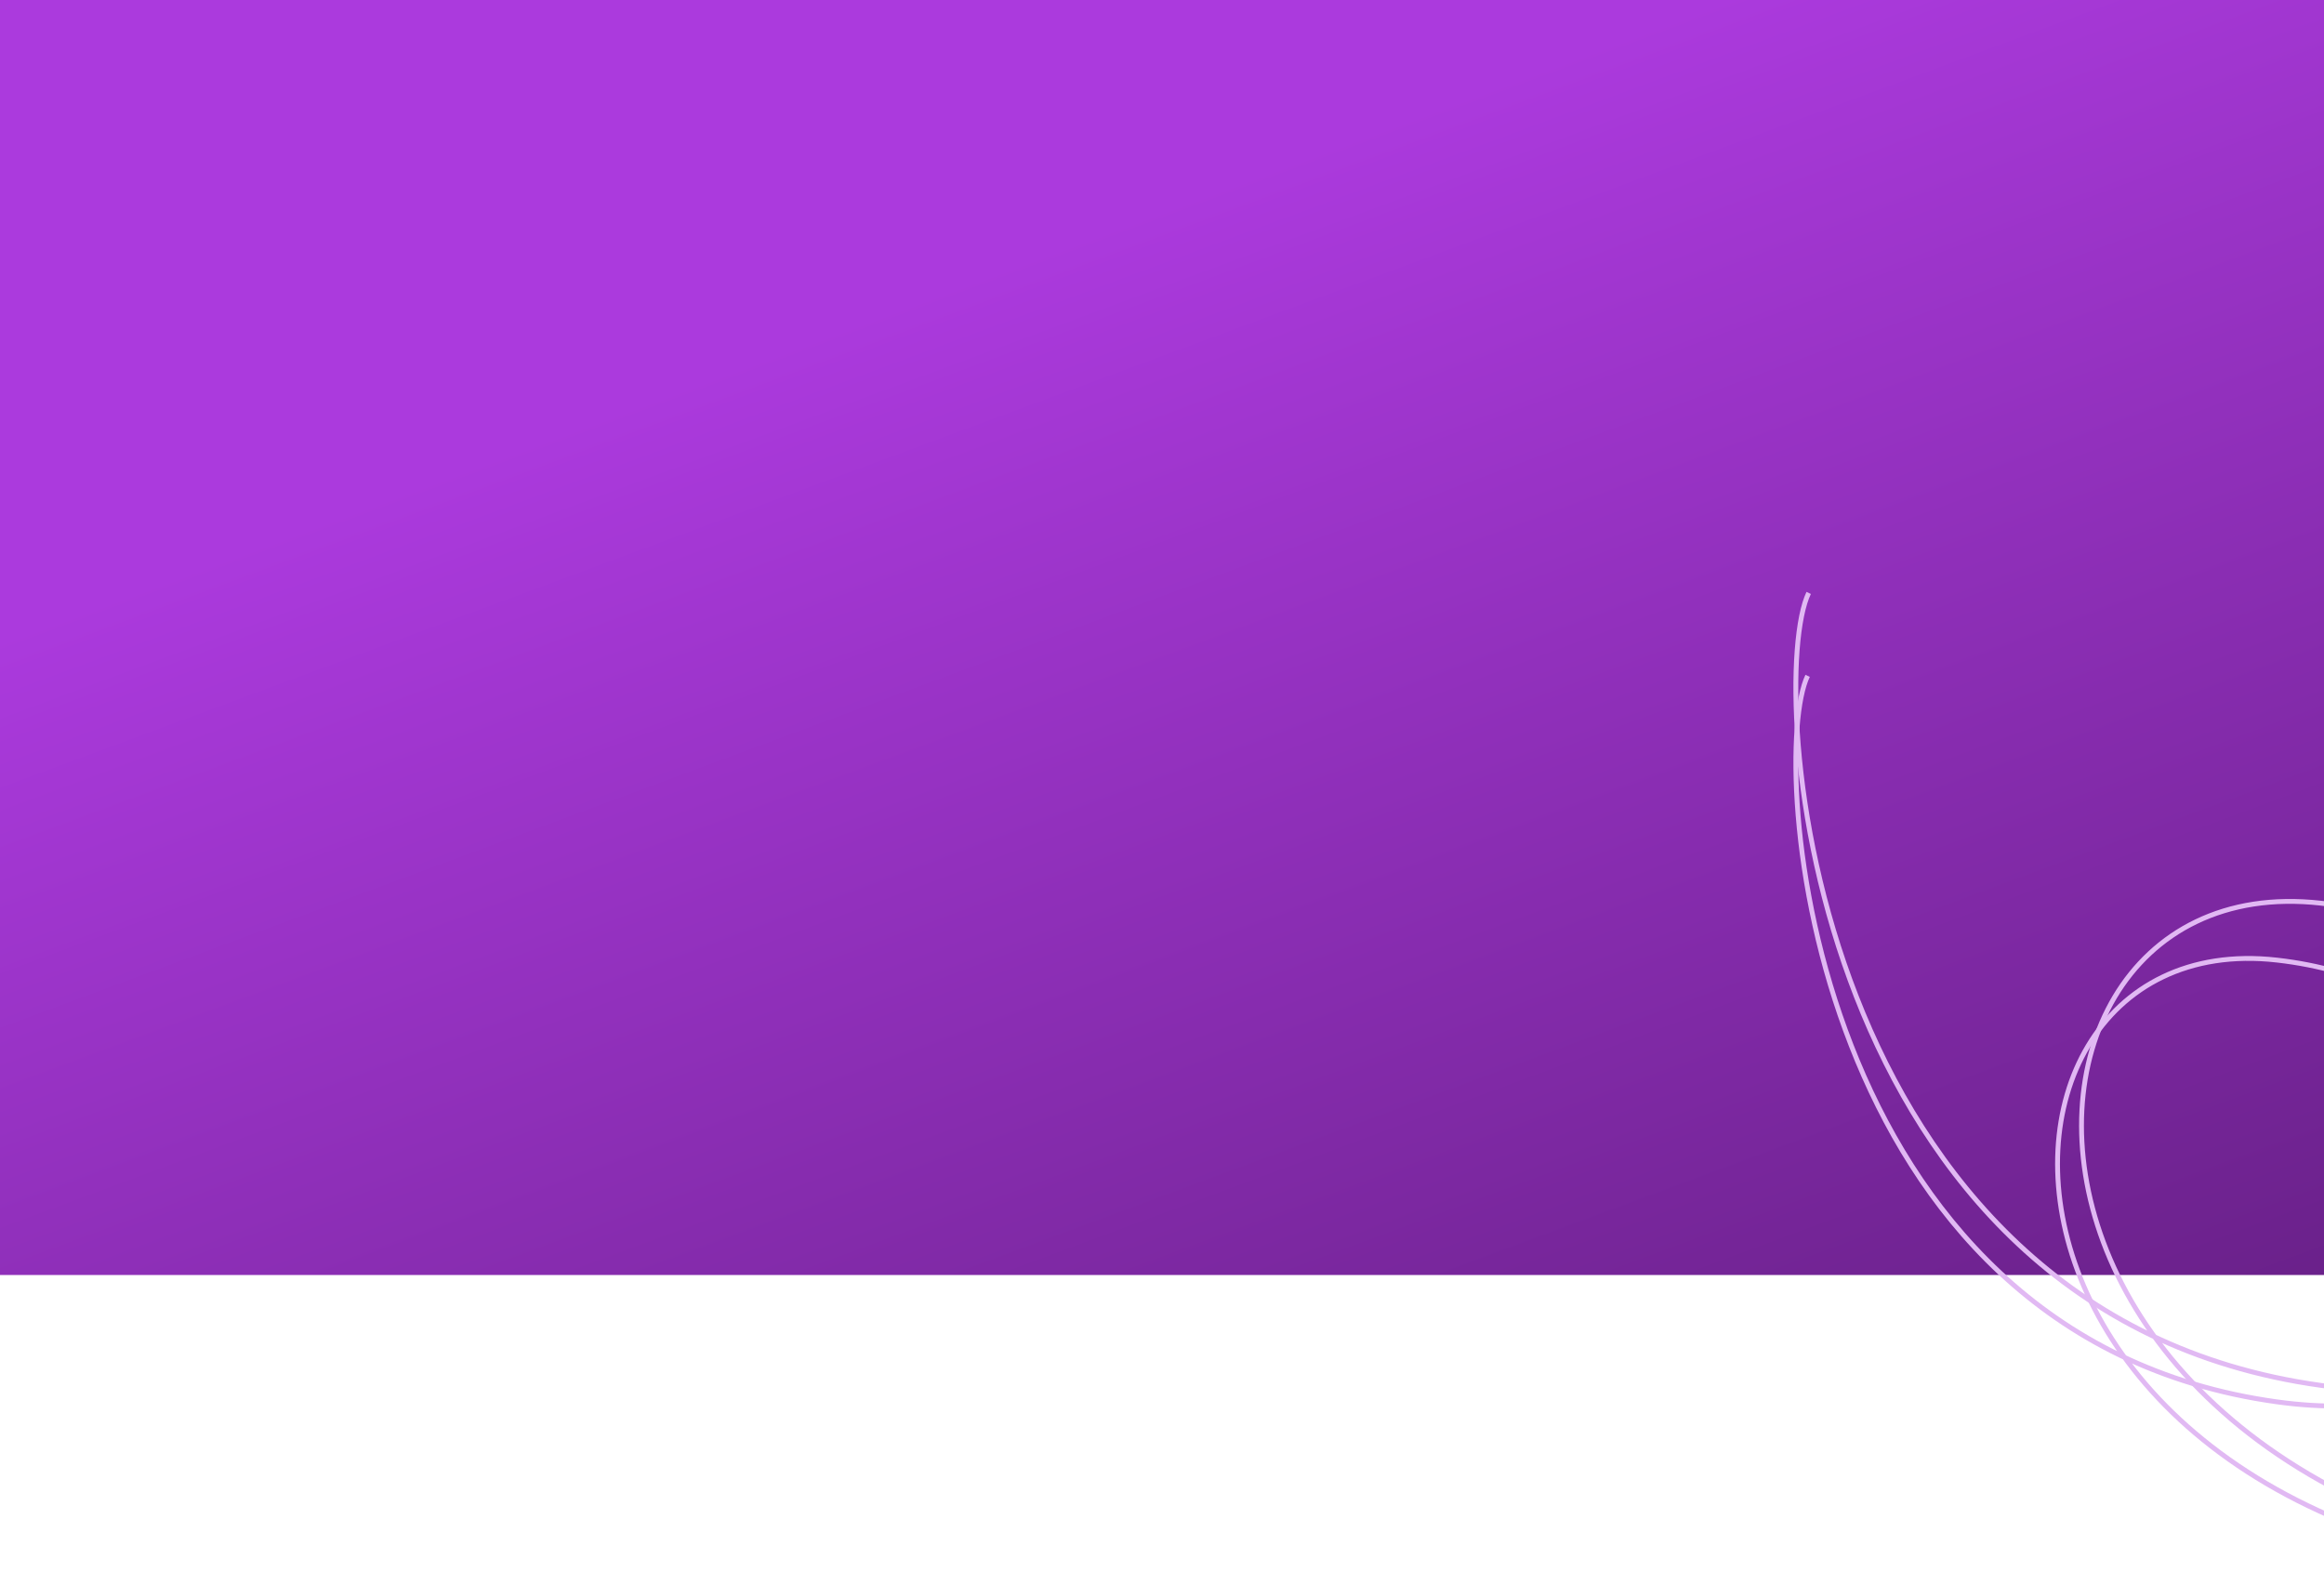 <svg width="1440" height="982" viewBox="0 0 1440 982" fill="none" xmlns="http://www.w3.org/2000/svg">
<rect width="1440" height="790" fill="url(#paint0_linear_669_3177)"/>
<path d="M1707.79 978.922C1200.67 1004.38 1192.56 570.237 1410.73 594.868C1624.03 618.95 1644.72 901.037 1410.73 868.586C1120.04 828.271 1095.28 470.387 1120.04 418.756" stroke="#E1B9F3" stroke-width="3"/>
<path d="M1762.26 978.823C1208.72 1006.62 1199.87 532.727 1438.01 559.613C1670.83 585.9 1693.42 893.809 1438.01 858.387C1120.7 814.382 1093.68 423.737 1120.7 367.379" stroke="#E1B9F3" stroke-width="3"/>
<defs>
<linearGradient id="paint0_linear_669_3177" x1="987.257" y1="28.239" x2="1582.35" y2="1630.03" gradientUnits="userSpaceOnUse">
<stop stop-color="#AB3ADD"/>
<stop offset="1" stop-color="#2C093B"/>
</linearGradient>
</defs>
</svg>

